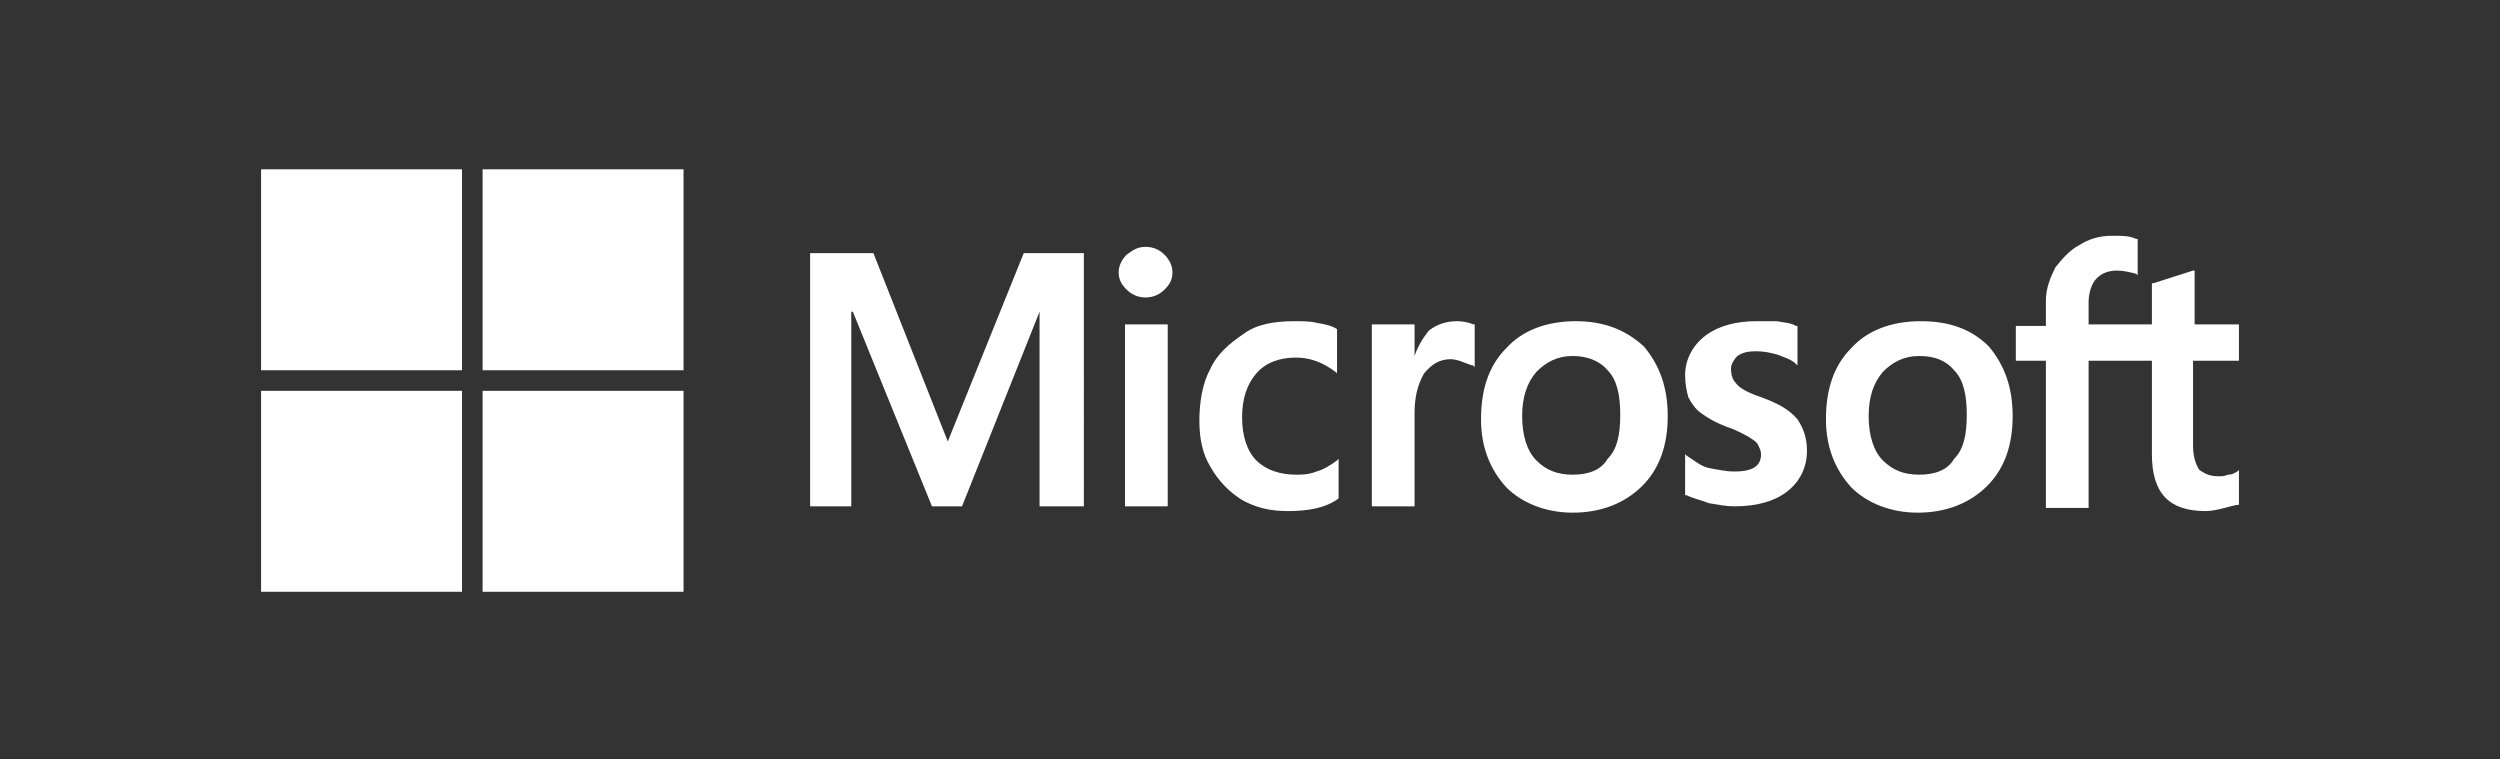 <?xml version="1.0" encoding="utf-8"?>
<!-- Generator: Adobe Illustrator 27.1.1, SVG Export Plug-In . SVG Version: 6.00 Build 0)  -->
<svg version="1.1" id="Layer_1" xmlns="http://www.w3.org/2000/svg" xmlns:xlink="http://www.w3.org/1999/xlink" x="0px" y="0px"
	 viewBox="0 0 158 48" style="enable-background:new 0 0 158 48;" xml:space="preserve">
<rect x="0" y="0" width="158" height="48" fill="#333333" stroke="none"/>
<style type="text/css">
	.st0{fill:#FFFFFF;}
</style>
<g>
	<path class="st0" d="M141.5,22.7v-2.2h-2.8v-3.4h-0.1l-2.5,0.8H136v2.6h-4v-1.4c0-0.6,0.2-1.2,0.5-1.5c0.3-0.3,0.7-0.5,1.3-0.5
		c0.4,0,0.8,0.1,1.2,0.2l0.1,0.1v-2.3h-0.1c-0.4-0.2-0.9-0.2-1.5-0.2c-0.8,0-1.5,0.2-2.1,0.6c-0.6,0.3-1.1,0.9-1.5,1.4
		c-0.3,0.6-0.6,1.3-0.6,2.1v1.6h-1.9v2.2h1.9v9.3h2.7v-9.3h4v5.9c0,2.5,1.1,3.6,3.4,3.6c0.4,0,0.8-0.1,1.2-0.2s0.7-0.2,0.9-0.2l0,0
		v-2.2l-0.1,0.1c-0.2,0.1-0.3,0.2-0.6,0.2c-0.2,0.1-0.4,0.1-0.6,0.1c-0.6,0-0.9-0.2-1.2-0.4c-0.2-0.3-0.4-0.8-0.4-1.5v-5.4H141.5
		L141.5,22.7z M121.3,30c-1,0-1.7-0.3-2.3-0.9c-0.6-0.6-0.9-1.6-0.9-2.8s0.3-2.1,0.9-2.8c0.6-0.6,1.3-1,2.3-1s1.7,0.3,2.2,0.9
		c0.6,0.6,0.8,1.6,0.8,2.8c0,1.3-0.2,2.2-0.8,2.8C123.1,29.7,122.3,30,121.3,30 M121.4,20.3c-1.9,0-3.4,0.6-4.4,1.7
		c-1.1,1.1-1.6,2.6-1.6,4.5c0,1.8,0.6,3.2,1.6,4.3c1,1,2.5,1.6,4.2,1.6c1.8,0,3.3-0.6,4.4-1.7c1.1-1.1,1.6-2.6,1.6-4.4
		c0-1.8-0.5-3.2-1.5-4.4C124.6,20.8,123.2,20.3,121.4,20.3 M111,20.3c-1.3,0-2.4,0.3-3.2,0.9s-1.3,1.5-1.3,2.5c0,0.6,0.1,1,0.2,1.4
		c0.2,0.4,0.5,0.8,0.8,1c0.4,0.3,0.9,0.6,1.7,0.9c0.6,0.2,1.1,0.5,1.3,0.6c0.3,0.2,0.5,0.3,0.6,0.5c0.1,0.2,0.2,0.4,0.2,0.6
		c0,0.8-0.6,1.1-1.7,1.1c-0.5,0-0.9-0.1-1.5-0.2s-1-0.5-1.5-0.8l-0.1-0.1v2.6h0.1c0.4,0.2,0.9,0.3,1.4,0.5c0.6,0.1,1.1,0.2,1.6,0.2
		c1.4,0,2.5-0.3,3.3-0.9c0.8-0.6,1.3-1.5,1.3-2.6c0-0.8-0.2-1.4-0.6-2c-0.5-0.6-1.2-1-2.3-1.4c-0.9-0.3-1.4-0.6-1.6-0.9
		c-0.2-0.2-0.3-0.5-0.3-0.9c0-0.3,0.2-0.6,0.4-0.8c0.3-0.2,0.6-0.3,1.2-0.3c0.5,0,0.9,0.1,1.3,0.2c0.5,0.2,0.9,0.3,1.2,0.6l0.1,0.1
		v-2.5h-0.1c-0.3-0.2-0.7-0.2-1.2-0.3C111.8,20.3,111.4,20.3,111,20.3 M99.4,30c-1,0-1.7-0.3-2.3-0.9c-0.6-0.6-0.9-1.6-0.9-2.8
		s0.3-2.1,0.9-2.8c0.6-0.6,1.3-1,2.3-1c0.9,0,1.7,0.3,2.2,0.9c0.6,0.6,0.8,1.6,0.8,2.8c0,1.3-0.2,2.2-0.8,2.8
		C101.2,29.7,100.4,30,99.4,30 M99.6,20.3c-1.9,0-3.4,0.6-4.4,1.7c-1.1,1.1-1.6,2.6-1.6,4.5c0,1.8,0.6,3.2,1.6,4.3
		c1,1,2.5,1.6,4.2,1.6c1.8,0,3.3-0.6,4.4-1.7c1.1-1.1,1.6-2.6,1.6-4.4c0-1.8-0.5-3.2-1.5-4.4C102.7,20.8,101.3,20.3,99.6,20.3
		 M89.4,22.5v-2h-2.7V32h2.7v-5.9c0-1,0.2-1.8,0.6-2.5c0.5-0.6,1-0.9,1.7-0.9c0.2,0,0.6,0.1,0.8,0.2c0.3,0.1,0.5,0.2,0.6,0.2
		l0.1,0.1v-2.7h-0.1c-0.2-0.1-0.6-0.2-1-0.2c-0.7,0-1.3,0.2-1.8,0.6C89.9,21.4,89.6,21.9,89.4,22.5L89.4,22.5z M81.8,20.3
		c-1.3,0-2.4,0.2-3.2,0.8c-0.9,0.6-1.7,1.3-2.1,2.2c-0.5,0.9-0.7,2.1-0.7,3.3c0,1.1,0.2,2.1,0.7,2.9c0.5,0.9,1.2,1.6,2,2.1
		c0.9,0.5,1.8,0.7,2.9,0.7c1.3,0,2.4-0.2,3.2-0.8l0,0v-2.5l-0.1,0.1c-0.4,0.3-0.9,0.6-1.3,0.7c-0.5,0.2-0.9,0.2-1.3,0.2
		c-1,0-1.9-0.3-2.5-0.9c-0.6-0.6-0.9-1.6-0.9-2.7c0-1.2,0.3-2.1,0.9-2.8c0.6-0.7,1.5-1,2.5-1c0.9,0,1.7,0.3,2.5,0.9l0.1,0.1v-2.8
		l0,0c-0.3-0.2-0.7-0.3-1.3-0.4C82.8,20.3,82.3,20.3,81.8,20.3 M73.8,20.5h-2.7V32h2.7V20.5L73.8,20.5z M72.4,15.6
		c-0.5,0-0.8,0.2-1.2,0.5c-0.3,0.3-0.5,0.7-0.5,1.1c0,0.5,0.2,0.8,0.5,1.1c0.3,0.3,0.7,0.5,1.2,0.5c0.5,0,0.9-0.2,1.2-0.5
		c0.3-0.3,0.5-0.6,0.5-1.1c0-0.4-0.2-0.8-0.5-1.1C73.3,15.8,72.9,15.6,72.4,15.6 M65.7,19.7V32h2.8V16h-3.8l-4.8,11.9L55.2,16h-4v16
		h2.6V19.7h0.1l5,12.3h1.9L65.7,19.7L65.7,19.7L65.7,19.7z"/>
	<path class="st0" d="M29.2,23.4H16.5V10.7h12.7V23.4z"/>
	<path class="st0" d="M43.2,23.4H30.5V10.7h12.7V23.4L43.2,23.4z"/>
	<path class="st0" d="M29.2,37.4H16.5V24.7h12.7V37.4z"/>
	<path class="st0" d="M43.2,37.4H30.5V24.7h12.7V37.4L43.2,37.4z"/>
</g>
</svg>
